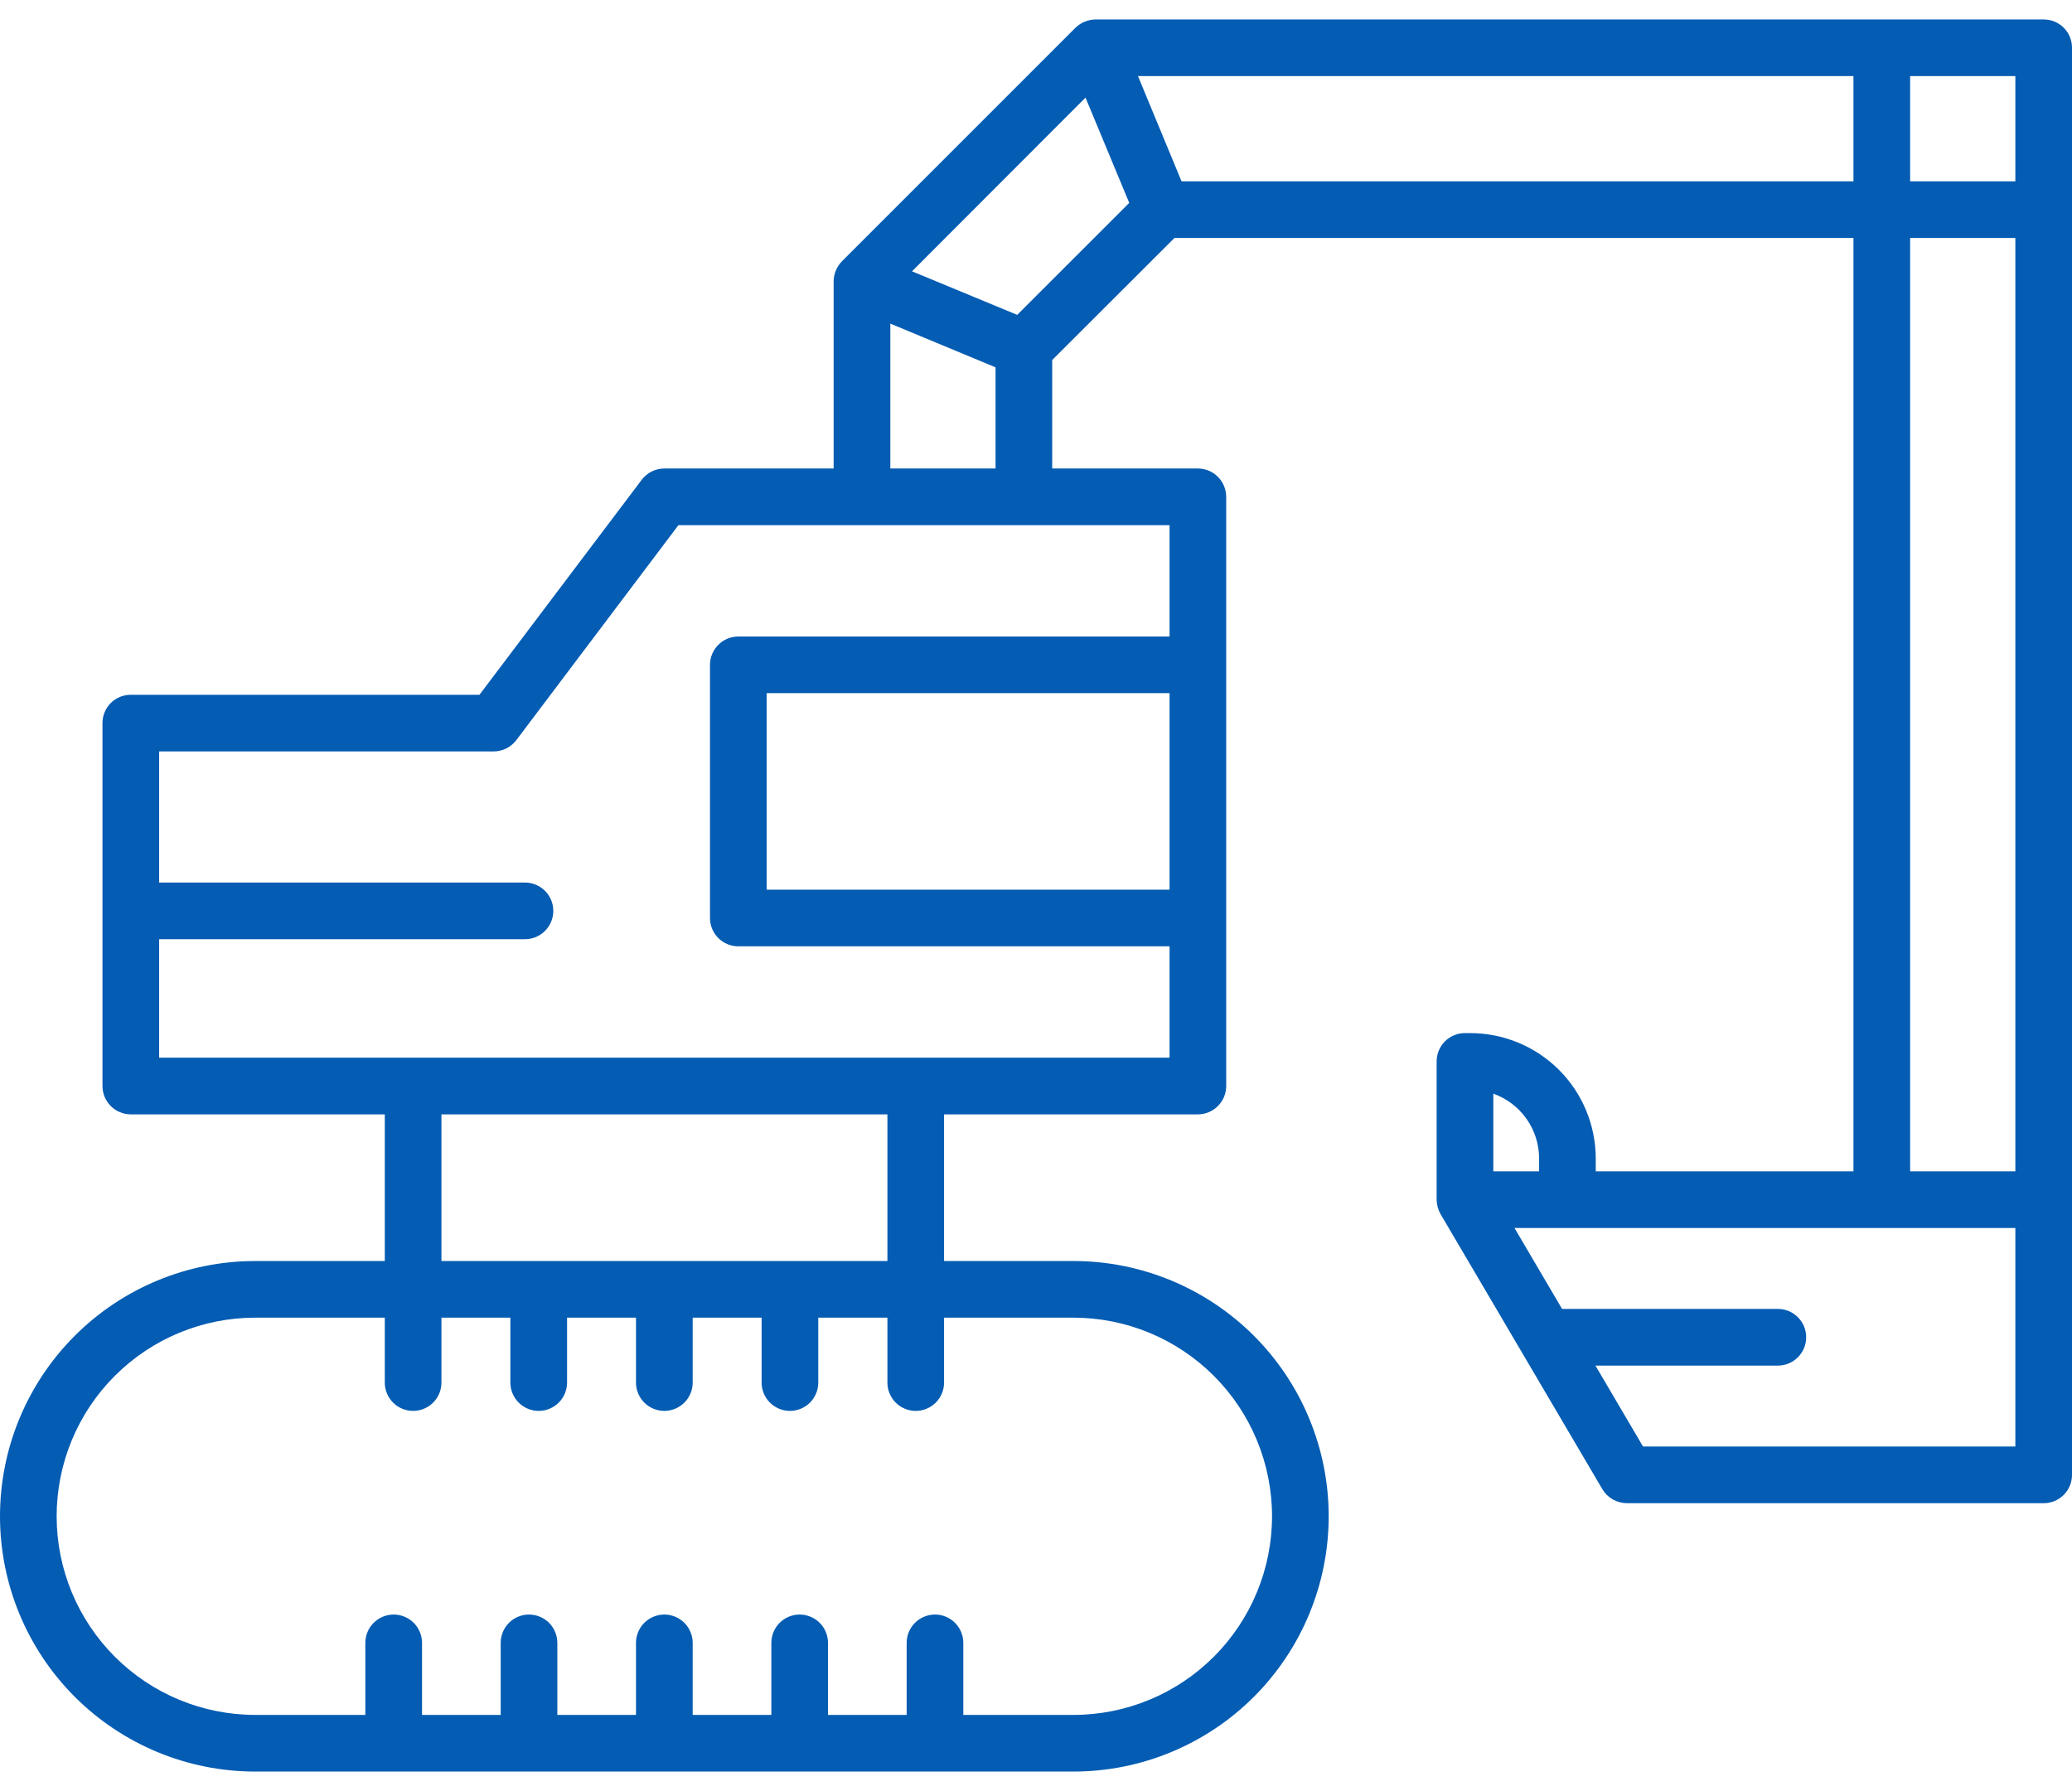 <svg width="59" height="51" viewBox="0 0 59 51" fill="none" xmlns="http://www.w3.org/2000/svg">
<path d="M58.193 0.554H31.201C30.983 0.555 30.775 0.641 30.62 0.794L23.978 7.436C23.825 7.591 23.739 7.799 23.738 8.017V13.341H18.917C18.792 13.341 18.668 13.37 18.556 13.426C18.444 13.482 18.347 13.563 18.272 13.663L13.653 19.784H3.724C3.618 19.784 3.513 19.805 3.415 19.845C3.317 19.886 3.228 19.945 3.153 20.02C3.079 20.095 3.019 20.184 2.979 20.282C2.938 20.38 2.917 20.485 2.918 20.591V30.925C2.918 31.139 3.003 31.344 3.154 31.495C3.305 31.647 3.511 31.732 3.724 31.732H10.957V35.908H7.269C5.341 35.908 3.492 36.674 2.129 38.037C0.766 39.4 0 41.249 0 43.177C0 45.105 0.766 46.954 2.129 48.317C3.492 49.68 5.341 50.446 7.269 50.446H30.565C32.493 50.446 34.342 49.68 35.705 48.317C37.068 46.954 37.834 45.105 37.834 43.177C37.834 41.249 37.068 39.4 35.705 38.037C34.342 36.674 32.493 35.908 30.565 35.908H26.882V31.732H34.109C34.323 31.732 34.528 31.647 34.679 31.495C34.831 31.344 34.916 31.139 34.916 30.925V14.152C34.916 14.046 34.896 13.94 34.855 13.842C34.815 13.744 34.756 13.654 34.681 13.579C34.606 13.504 34.517 13.444 34.419 13.403C34.321 13.362 34.216 13.341 34.109 13.341H29.961V10.252L33.441 6.777H52.777V33.354H45.439V32.99C45.438 32.043 45.062 31.135 44.392 30.465C43.722 29.796 42.814 29.419 41.867 29.418H41.715C41.609 29.418 41.504 29.438 41.406 29.479C41.308 29.519 41.219 29.579 41.144 29.654C41.069 29.729 41.01 29.818 40.969 29.916C40.929 30.014 40.908 30.119 40.908 30.225V34.161C40.91 34.305 40.948 34.446 41.019 34.571L45.628 42.407C45.7 42.528 45.802 42.627 45.924 42.697C46.046 42.766 46.184 42.803 46.324 42.804H58.193C58.299 42.804 58.404 42.783 58.502 42.743C58.6 42.702 58.689 42.643 58.764 42.568C58.839 42.493 58.899 42.404 58.939 42.306C58.98 42.208 59 42.103 59 41.997V1.356C59 1.25 58.979 1.146 58.938 1.048C58.898 0.951 58.838 0.862 58.763 0.788C58.688 0.713 58.599 0.654 58.502 0.614C58.404 0.574 58.299 0.554 58.193 0.554ZM25.352 9.215L28.348 10.46V13.341H25.352V9.215ZM30.565 37.521C32.065 37.521 33.503 38.117 34.564 39.178C35.625 40.238 36.221 41.677 36.221 43.177C36.221 44.677 35.625 46.115 34.564 47.176C33.503 48.237 32.065 48.833 30.565 48.833H27.43V46.782C27.43 46.568 27.345 46.362 27.194 46.211C27.043 46.06 26.838 45.975 26.624 45.975C26.41 45.975 26.205 46.06 26.053 46.211C25.902 46.362 25.817 46.568 25.817 46.782V48.833H23.577V46.782C23.577 46.568 23.492 46.362 23.341 46.211C23.189 46.06 22.984 45.975 22.77 45.975C22.556 45.975 22.351 46.06 22.2 46.211C22.049 46.362 21.964 46.568 21.964 46.782V48.833H19.724V46.782C19.724 46.568 19.639 46.362 19.487 46.211C19.336 46.06 19.131 45.975 18.917 45.975C18.703 45.975 18.498 46.06 18.346 46.211C18.195 46.362 18.11 46.568 18.11 46.782V48.833H15.87V46.782C15.87 46.568 15.785 46.362 15.634 46.211C15.482 46.06 15.277 45.975 15.063 45.975C14.85 45.975 14.644 46.06 14.493 46.211C14.342 46.362 14.257 46.568 14.257 46.782V48.833H12.017V46.782C12.017 46.568 11.932 46.362 11.78 46.211C11.629 46.06 11.424 45.975 11.21 45.975C10.996 45.975 10.791 46.06 10.64 46.211C10.488 46.362 10.403 46.568 10.403 46.782V48.833H7.269C5.769 48.833 4.33 48.237 3.27 47.176C2.209 46.115 1.613 44.677 1.613 43.177C1.613 41.677 2.209 40.238 3.27 39.178C4.33 38.117 5.769 37.521 7.269 37.521H10.957V39.37C10.957 39.584 11.041 39.789 11.193 39.94C11.344 40.091 11.549 40.176 11.763 40.176C11.977 40.176 12.182 40.091 12.334 39.94C12.485 39.789 12.57 39.584 12.57 39.37V37.521H14.533V39.37C14.533 39.584 14.618 39.789 14.77 39.94C14.921 40.091 15.126 40.176 15.34 40.176C15.554 40.176 15.759 40.091 15.91 39.94C16.062 39.789 16.147 39.584 16.147 39.37V37.521H18.11V39.37C18.11 39.584 18.195 39.789 18.346 39.94C18.498 40.091 18.703 40.176 18.917 40.176C19.131 40.176 19.336 40.091 19.487 39.94C19.639 39.789 19.724 39.584 19.724 39.37V37.521H21.687V39.37C21.687 39.584 21.772 39.789 21.923 39.94C22.075 40.091 22.28 40.176 22.494 40.176C22.708 40.176 22.913 40.091 23.064 39.94C23.215 39.789 23.3 39.584 23.3 39.37V37.521H25.269V39.37C25.269 39.584 25.354 39.789 25.505 39.94C25.656 40.091 25.861 40.176 26.075 40.176C26.289 40.176 26.494 40.091 26.646 39.94C26.797 39.789 26.882 39.584 26.882 39.37V37.521H30.565ZM12.57 35.908V31.732H25.269V35.908H12.57ZM33.303 25.334H21.83V19.738H33.303V25.334ZM33.303 14.954V18.125H21.023C20.809 18.125 20.605 18.21 20.453 18.362C20.302 18.513 20.217 18.718 20.217 18.932V26.141C20.217 26.355 20.302 26.56 20.453 26.711C20.605 26.862 20.809 26.947 21.023 26.947H33.303V30.119H4.531V26.745H14.948C15.162 26.745 15.367 26.66 15.519 26.508C15.67 26.357 15.755 26.152 15.755 25.938C15.755 25.724 15.67 25.519 15.519 25.367C15.367 25.216 15.162 25.131 14.948 25.131H4.531V21.398H14.054C14.179 21.397 14.302 21.369 14.414 21.314C14.525 21.258 14.623 21.178 14.699 21.08L19.318 14.954H33.303ZM28.965 8.966L25.969 7.726L30.91 2.78L32.155 5.777L28.965 8.966ZM33.644 5.163L32.404 2.167H52.777V5.163H33.644ZM42.522 31.142C42.903 31.278 43.233 31.528 43.467 31.859C43.7 32.19 43.826 32.585 43.826 32.99V33.354H42.522V31.142ZM57.387 41.19H46.785L45.43 38.886H50.625C50.839 38.886 51.044 38.801 51.195 38.649C51.346 38.498 51.431 38.293 51.431 38.079C51.431 37.865 51.346 37.66 51.195 37.509C51.044 37.357 50.839 37.272 50.625 37.272H44.48L43.125 34.968H57.387V41.19ZM57.387 33.354H54.391V6.777H57.387V33.354ZM57.387 5.163H54.391V2.167H57.387V5.163Z" fill="#045CB3"/>
</svg>
